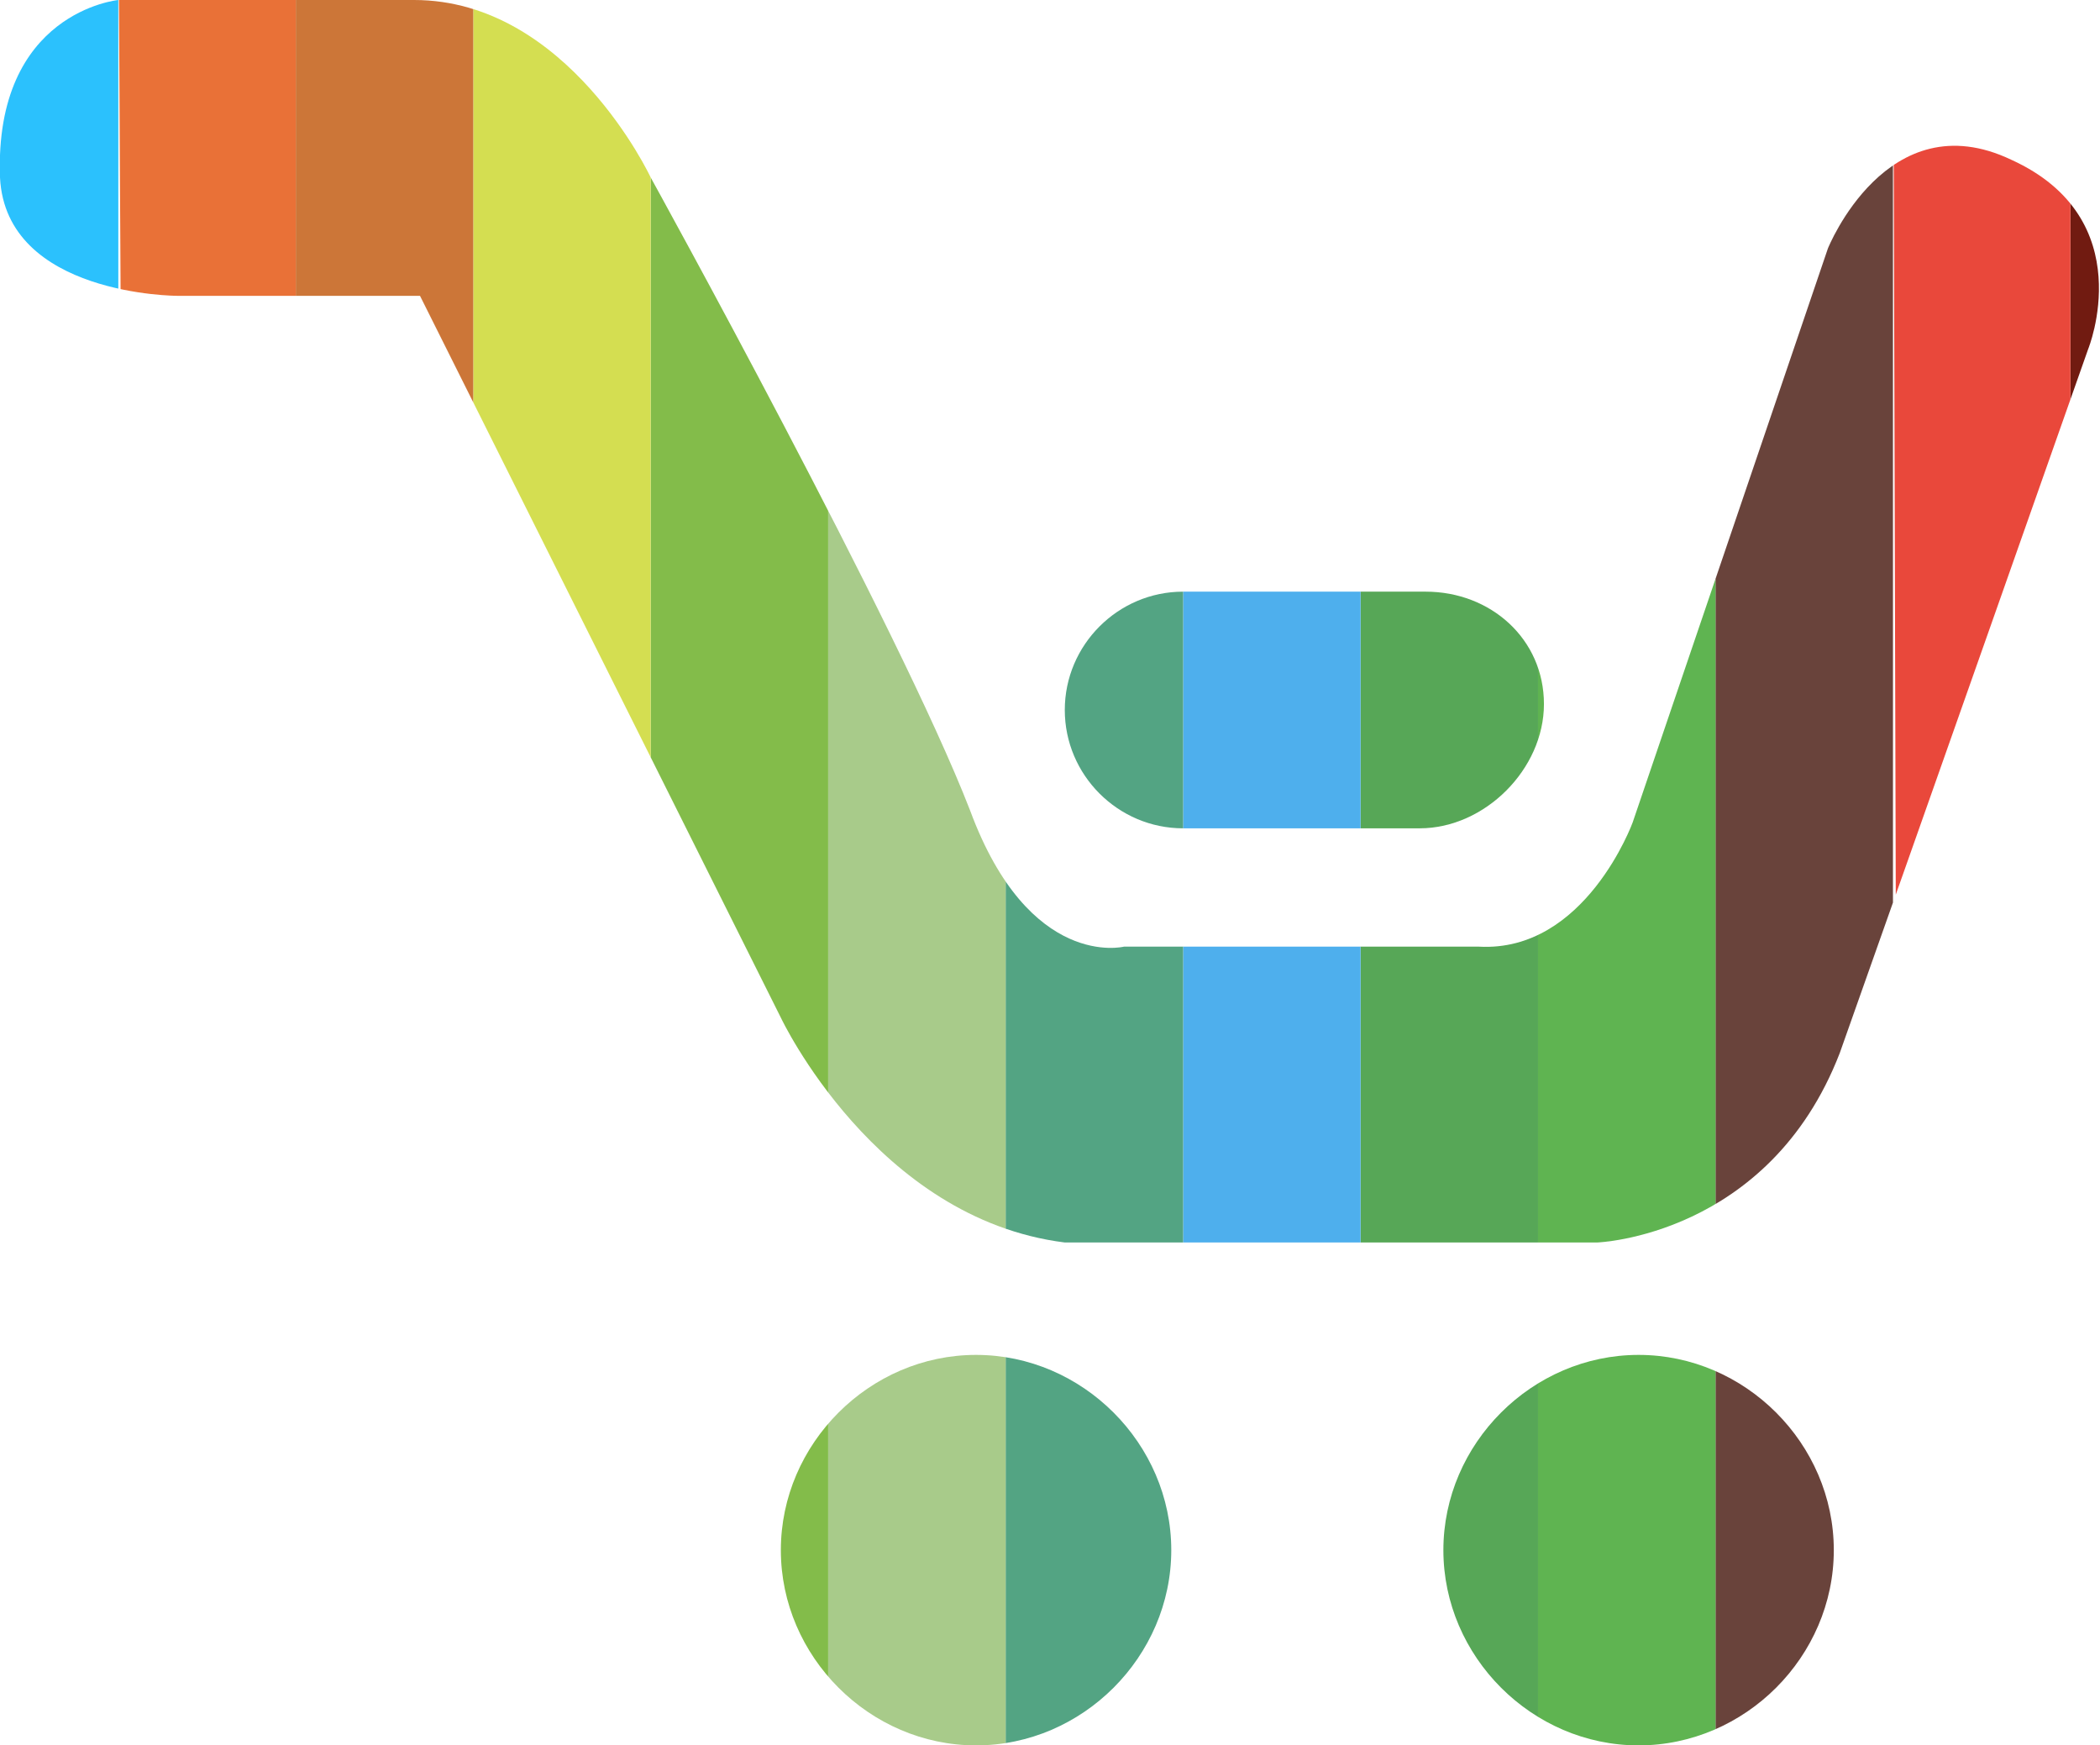 <?xml version="1.0" encoding="utf-8"?>
<!-- Generator: Adobe Illustrator 22.1.0, SVG Export Plug-In . SVG Version: 6.00 Build 0)  -->
<svg version="1.1" id="Layer_1" xmlns="http://www.w3.org/2000/svg" xmlns:xlink="http://www.w3.org/1999/xlink" x="0px" y="0px"
	 viewBox="0 0 35.5 29.5" style="enable-background:new 0 0 35.5 29.5;" xml:space="preserve">
<style type="text/css">
	.st0{clip-path:url(#SVGID_2_);fill-rule:evenodd;clip-rule:evenodd;fill:#295275;}
	.st1{clip-path:url(#SVGID_2_);fill-rule:evenodd;clip-rule:evenodd;fill:#78797A;}
	.st2{clip-path:url(#SVGID_2_);fill-rule:evenodd;clip-rule:evenodd;fill:#711B11;}
	.st3{clip-path:url(#SVGID_2_);fill-rule:evenodd;clip-rule:evenodd;fill:#E9483B;}
	.st4{clip-path:url(#SVGID_2_);fill-rule:evenodd;clip-rule:evenodd;fill:#69433B;}
	.st5{clip-path:url(#SVGID_2_);fill-rule:evenodd;clip-rule:evenodd;fill:#5FB451;}
	.st6{clip-path:url(#SVGID_2_);fill-rule:evenodd;clip-rule:evenodd;fill:#57A757;}
	.st7{clip-path:url(#SVGID_2_);fill-rule:evenodd;clip-rule:evenodd;fill:#4EAFED;}
	.st8{clip-path:url(#SVGID_2_);fill-rule:evenodd;clip-rule:evenodd;fill:#53A483;}
	.st9{clip-path:url(#SVGID_2_);fill-rule:evenodd;clip-rule:evenodd;fill:#A8CB8A;}
	.st10{clip-path:url(#SVGID_2_);fill-rule:evenodd;clip-rule:evenodd;fill:#83BC4A;}
	.st11{clip-path:url(#SVGID_2_);fill-rule:evenodd;clip-rule:evenodd;fill:#D4DE51;}
	.st12{clip-path:url(#SVGID_2_);fill-rule:evenodd;clip-rule:evenodd;fill:#CC7638;}
	.st13{clip-path:url(#SVGID_2_);fill-rule:evenodd;clip-rule:evenodd;fill:#E97137;}
	.st14{clip-path:url(#SVGID_2_);fill-rule:evenodd;clip-rule:evenodd;fill:#2BC1FD;}
	.st15{clip-path:url(#SVGID_2_);fill-rule:evenodd;clip-rule:evenodd;fill:#63C7F1;}
</style>
<g>
	<defs>
		<path id="SVGID_1_" d="M35.3,5.9c0,0-3.1,8.8-4.2,11.9C29.9,20.9,27,21,27,21h-9c-3.2-0.4-4.8-3.8-4.8-3.8L7.1,5L3,5
			c0,0-2.9,0-3-2c-0.1-2.8,2-3,2-3h5c2.6,0,4,3,4,3s4.2,7.6,5.4,10.7c1,2.7,2.6,2.3,2.6,2.3h6c1.8,0.1,2.6-2.1,2.6-2.1l3.3-9.7
			c0,0,1-2.5,3.1-1.5C36.2,3.7,35.3,5.9,35.3,5.9z M16.5,22.9c-1.8,0-3.3,1.5-3.3,3.3s1.5,3.3,3.3,3.3c1.8,0,3.3-1.5,3.3-3.3
			S18.3,22.9,16.5,22.9z M27.7,22.9c-1.8,0-3.3,1.5-3.3,3.3s1.5,3.3,3.3,3.3c1.8,0,3.3-1.5,3.3-3.3S29.5,22.9,27.7,22.9z M20,14h4
			c1.1,0,2.1-1,2.1-2.1s-0.9-1.9-2-1.9L20,10c-1.1,0-2,0.9-2,2S18.9,14,20,14z"/>
	</defs>
	<clipPath id="SVGID_2_">
		<use xlink:href="#SVGID_1_"  style="overflow:visible;"/>
	</clipPath>
	<path class="st2" d="M35-2h3v36h-3V-2z"/>
	<path class="st3" d="M32-2h3v36h-2.9L32-2z"/>
	<path class="st4" d="M29-2h3v36h-3V-2z"/>
	<path class="st5" d="M26-2h3v36h-3V-2z"/>
	<path class="st6" d="M23-2h3v36h-3V-2z"/>
	<path class="st7" d="M20-2h3v36h-3V-2z"/>
	<path class="st8" d="M17-2h3v36h-3V-2z"/>
	<path class="st9" d="M14-2h3v36h-3V-2z"/>
	<path class="st10" d="M11-2h3v36h-3V-2z"/>
	<path class="st11" d="M8-2h3v36H8V-2z"/>
	<path class="st12" d="M5-2h3v36H5V-2z"/>
	<path class="st13" d="M2-2h3v36H2.2L2-2z"/>
	<path class="st14" d="M-1-2h3v36h-3V-2z"/>
</g>
</svg>
